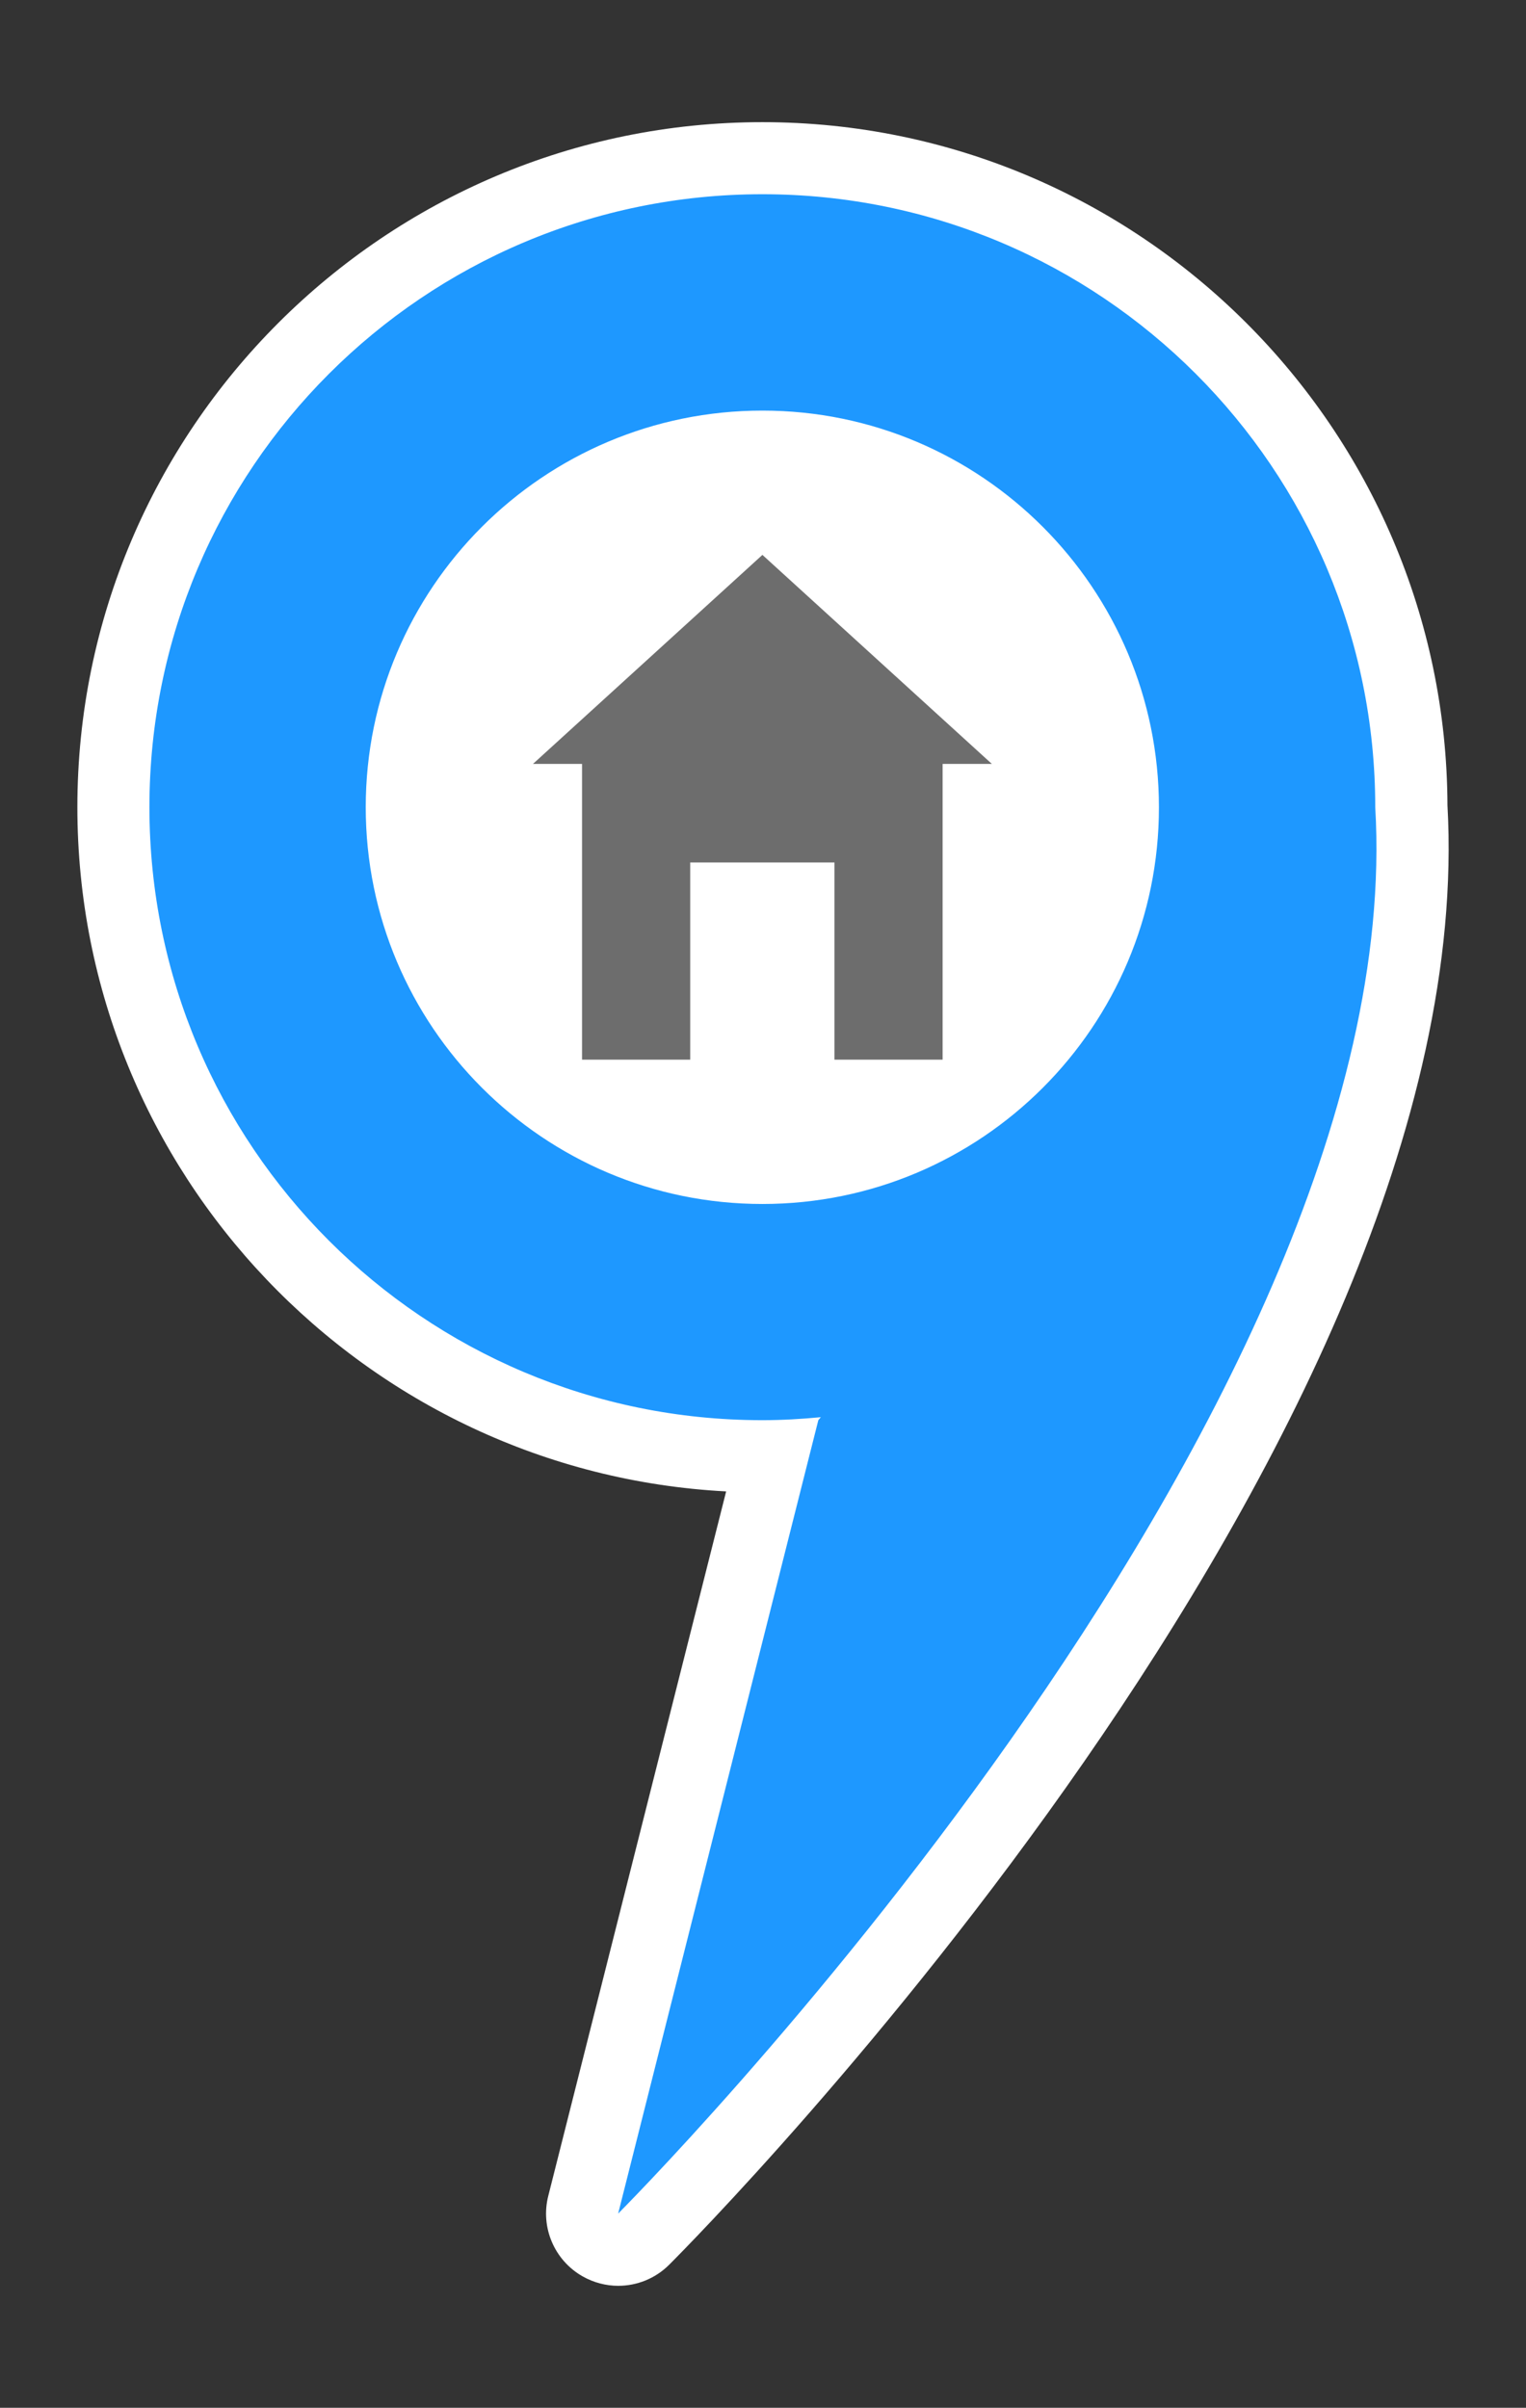 <?xml version="1.0" encoding="utf-8"?>
<!-- Generator: Adobe Illustrator 26.1.0, SVG Export Plug-In . SVG Version: 6.00 Build 0)  -->
<svg version="1.1" id="Layer_1" xmlns="http://www.w3.org/2000/svg" xmlns:xlink="http://www.w3.org/1999/xlink" x="0px" y="0px"
	 viewBox="0 0 91.71 144.67" style="enable-background:new 0 0 91.71 144.67;" xml:space="preserve">
<rect x="0" y="0" width="91.71" height="144.67" fill="#333333" stroke="none"/>
<style type="text/css">
	.st0{fill:#FFFFFF;}
	.st1{fill:#F2E581;}
	.st2{fill:#6D6D6D;}
	.st3{fill:#4DEF96;}
	.st4{fill:#EA5050;}
	.st5{fill:#1E98FF;}
</style>
<circle class="st0" cx="45.82" cy="48.5" r="28.17"/>
<path class="st5" d="M37.15,135.17c-0.36,0-0.73-0.09-1.07-0.28c-0.85-0.48-1.27-1.47-1.03-2.41L46.4,87.5
	c-0.2,0-0.39,0.01-0.59,0.01c-21.5,0-39-17.5-39-39s17.5-39,39-39s39,17.5,39,39c2.2,37.25-44.16,84.06-46.13,86.03
	C38.27,134.95,37.71,135.17,37.15,135.17z M45.82,26.84c-11.95,0-21.67,9.72-21.67,21.67s9.72,21.67,21.67,21.67
	s21.67-9.72,21.67-21.67S57.76,26.84,45.82,26.84z"/>
<path class="st0" d="M45.82,11.67c20.34,0,36.83,16.49,36.83,36.83c2.17,36.83-45.5,84.5-45.5,84.5l12.03-47.67l0.15-0.18
	c-1.16,0.11-2.33,0.18-3.52,0.18c-20.34,0-36.83-16.49-36.83-36.83S25.48,11.67,45.82,11.67 M45.82,72.34
	c13.16,0,23.83-10.67,23.83-23.83S58.98,24.67,45.82,24.67S21.98,35.34,21.98,48.5S32.65,72.34,45.82,72.34 M45.82,7.34
	C23.12,7.34,4.65,25.8,4.65,48.5c0,21.97,17.3,39.97,38.99,41.11l-10.69,42.33c-0.48,1.89,0.37,3.87,2.06,4.83
	c0.67,0.38,1.41,0.57,2.14,0.57c1.12,0,2.23-0.43,3.07-1.27c2-2,48.91-49.38,46.77-87.69C86.91,25.74,68.47,7.34,45.82,7.34
	L45.82,7.34z M45.82,68c-10.75,0-19.5-8.75-19.5-19.5S35.07,29,45.82,29s19.5,8.75,19.5,19.5S56.57,68,45.82,68L45.82,68z"/>
<polygon class="st2" points="45.82,33.34 32.03,45.9 34.98,45.9 34.98,63.67 41.48,63.67 41.48,51.82 50.15,51.82 50.15,63.67 
	56.65,63.67 56.65,45.9 59.61,45.9 "/>
</svg>
